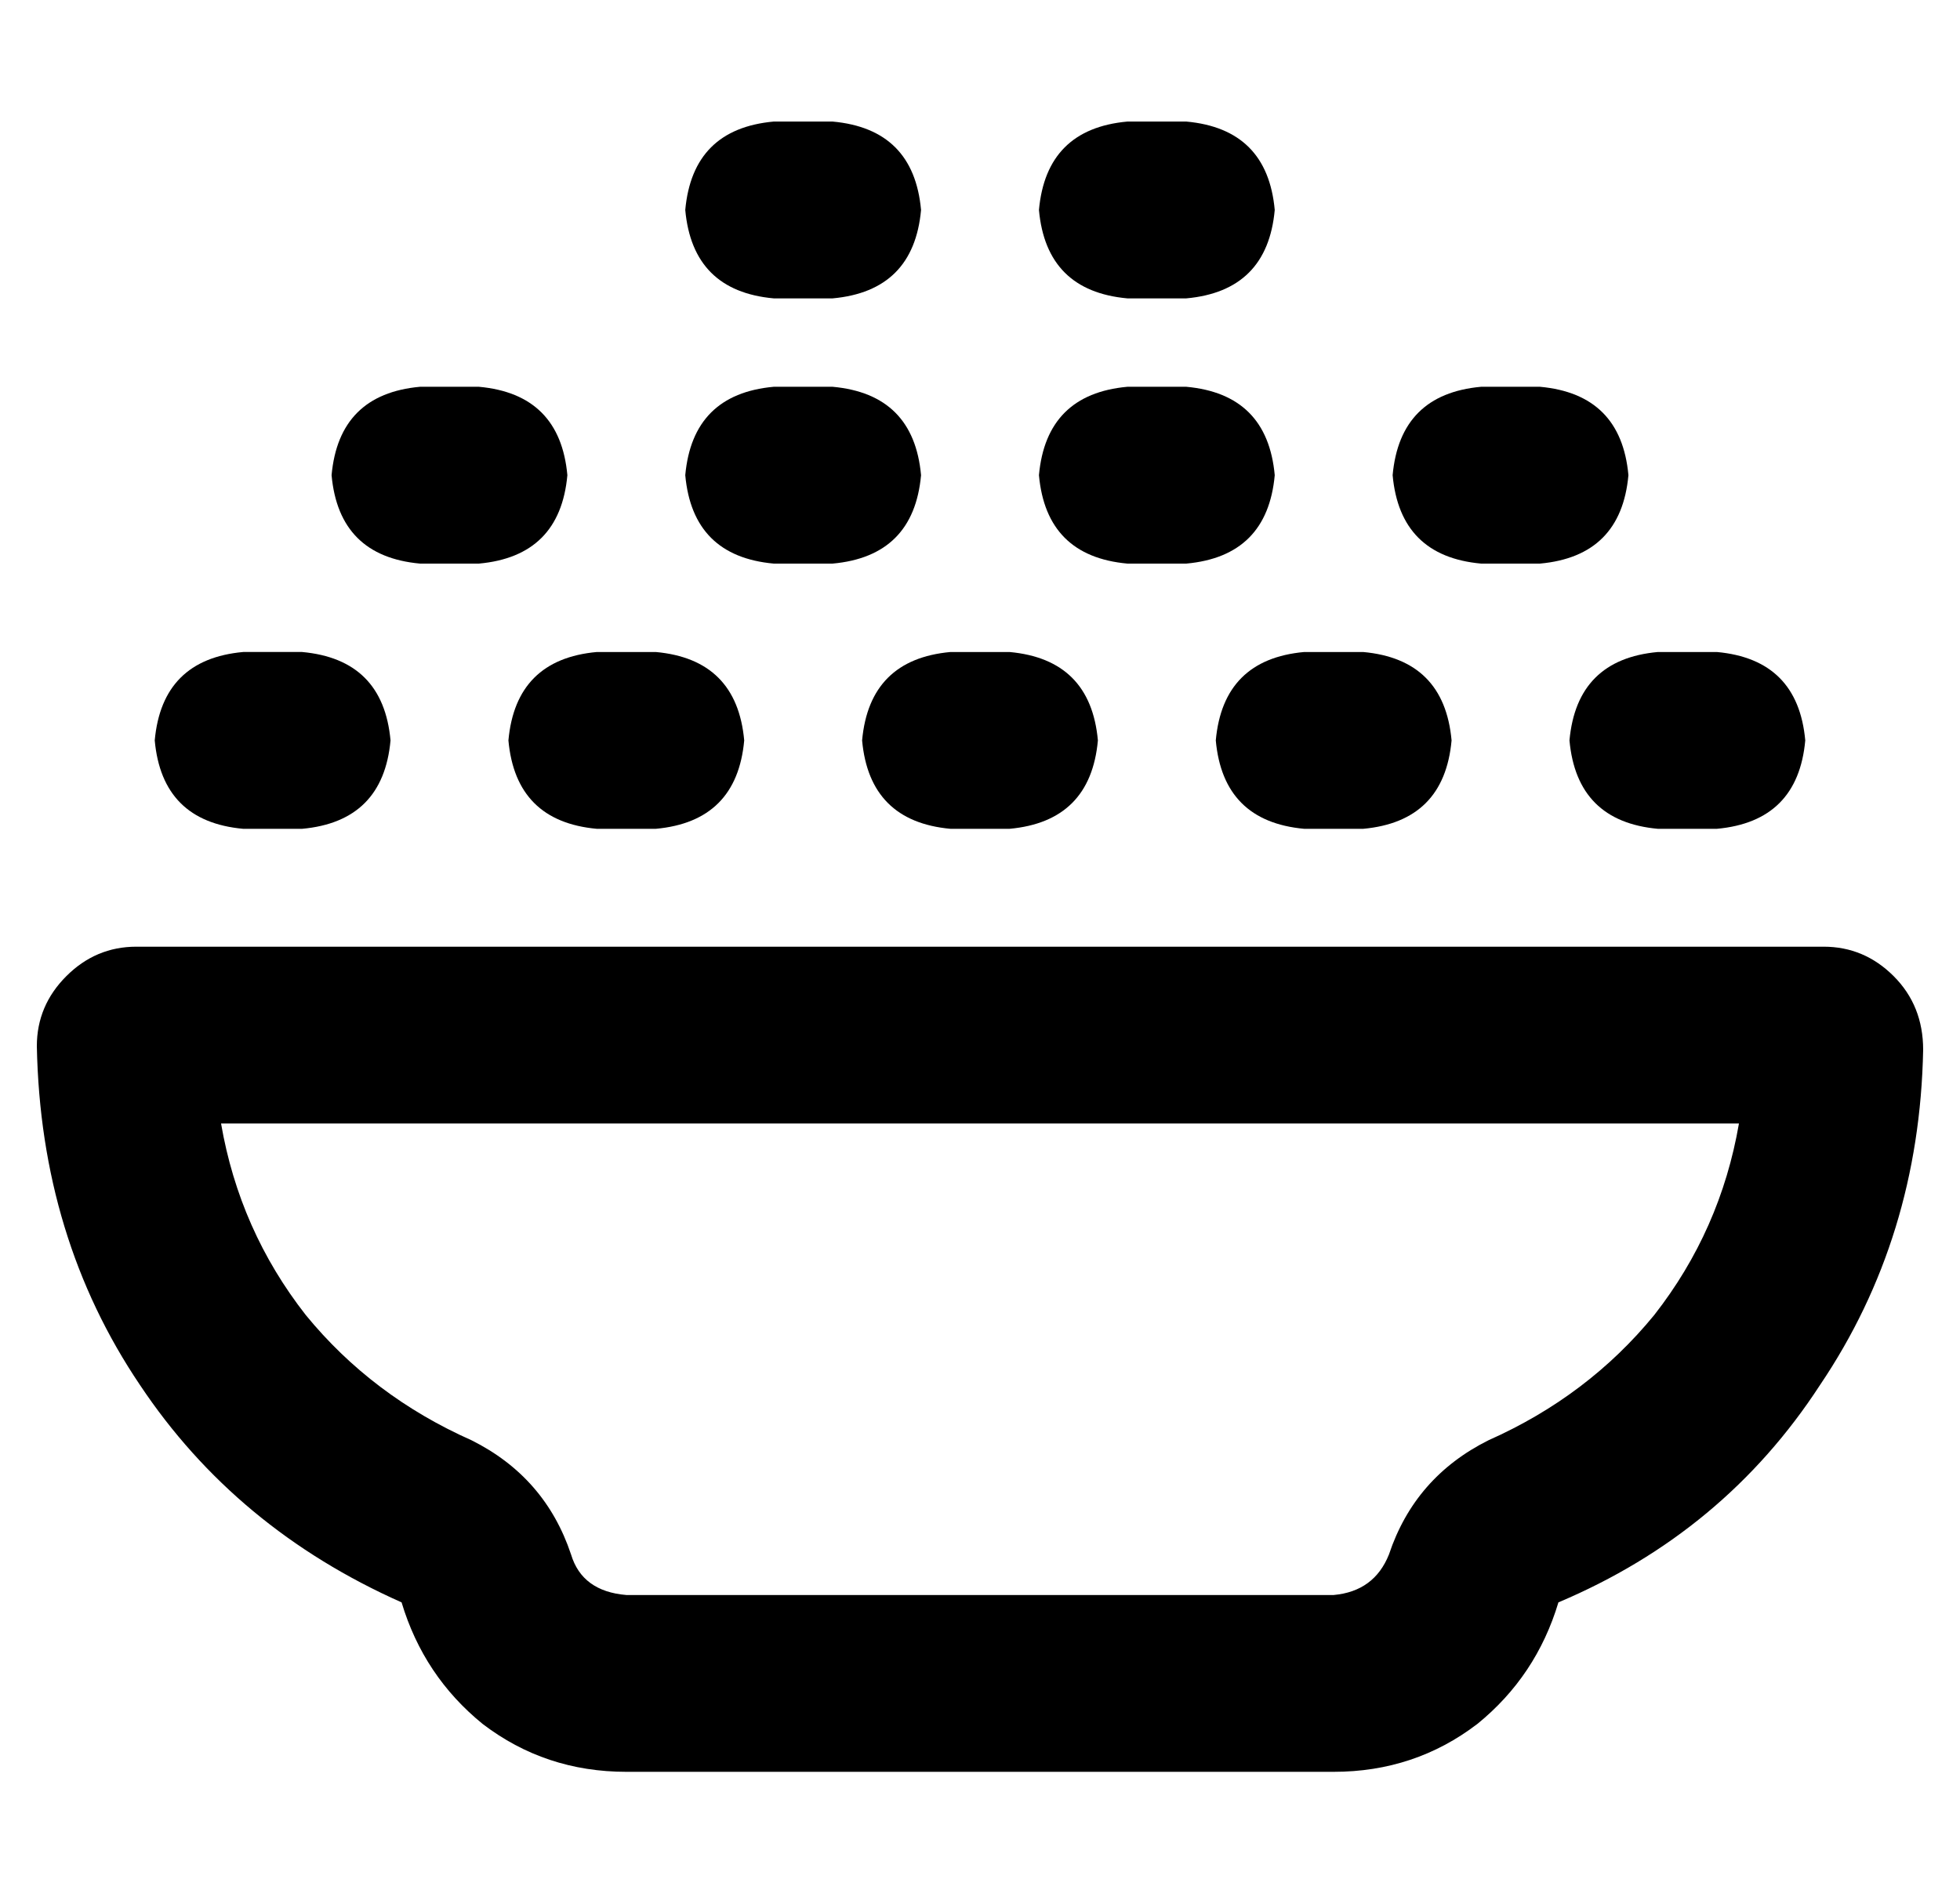 <?xml version="1.0" standalone="no"?>
<!DOCTYPE svg PUBLIC "-//W3C//DTD SVG 1.1//EN" "http://www.w3.org/Graphics/SVG/1.1/DTD/svg11.dtd" >
<svg xmlns="http://www.w3.org/2000/svg" xmlns:xlink="http://www.w3.org/1999/xlink" version="1.1" viewBox="-10 -40 532 512">
   <path fill="currentColor"
d="M176 17q2 22 24 24h16v0q22 -2 24 -24q-2 -22 -24 -24h-16v0q-22 2 -24 24v0zM200 65q-22 2 -24 24q2 22 24 24h16v0q22 -2 24 -24q-2 -22 -24 -24h-16v0zM56 137q-22 2 -24 24q2 22 24 24h16v0q22 -2 24 -24q-2 -22 -24 -24h-16v0zM145 382q-7 -21 -27 -31
q-27 -12 -45 -34q-18 -23 -23 -52h412v0q-5 29 -23 52q-18 22 -45 34q-20 10 -27 31q-4 10 -15 11h-192v0q-12 -1 -15 -11v0zM27 217q-11 0 -19 8v0v0q-8 8 -8 19q1 52 28 92q26 39 71 59q6 20 22 33q17 13 39 13h192v0q22 0 39 -13q16 -13 22 -33q45 -19 71 -59
q27 -40 28 -91q0 -12 -8 -20t-19 -8h-458v0zM224 161q2 22 24 24h16v0q22 -2 24 -24q-2 -22 -24 -24h-16v0q-22 2 -24 24v0zM128 161q2 22 24 24h16v0q22 -2 24 -24q-2 -22 -24 -24h-16v0q-22 2 -24 24v0zM104 65q-22 2 -24 24q2 22 24 24h16v0q22 -2 24 -24q-2 -22 -24 -24
h-16v0zM320 161q2 22 24 24h16v0q22 -2 24 -24q-2 -22 -24 -24h-16v0q-22 2 -24 24v0zM296 65q-22 2 -24 24q2 22 24 24h16v0q22 -2 24 -24q-2 -22 -24 -24h-16v0zM416 161q2 22 24 24h16v0q22 -2 24 -24q-2 -22 -24 -24h-16v0q-22 2 -24 24v0zM392 65q-22 2 -24 24
q2 22 24 24h16v0q22 -2 24 -24q-2 -22 -24 -24h-16v0zM296 -7q-22 2 -24 24q2 22 24 24h16v0q22 -2 24 -24q-2 -22 -24 -24h-16v0z" />
</svg>
